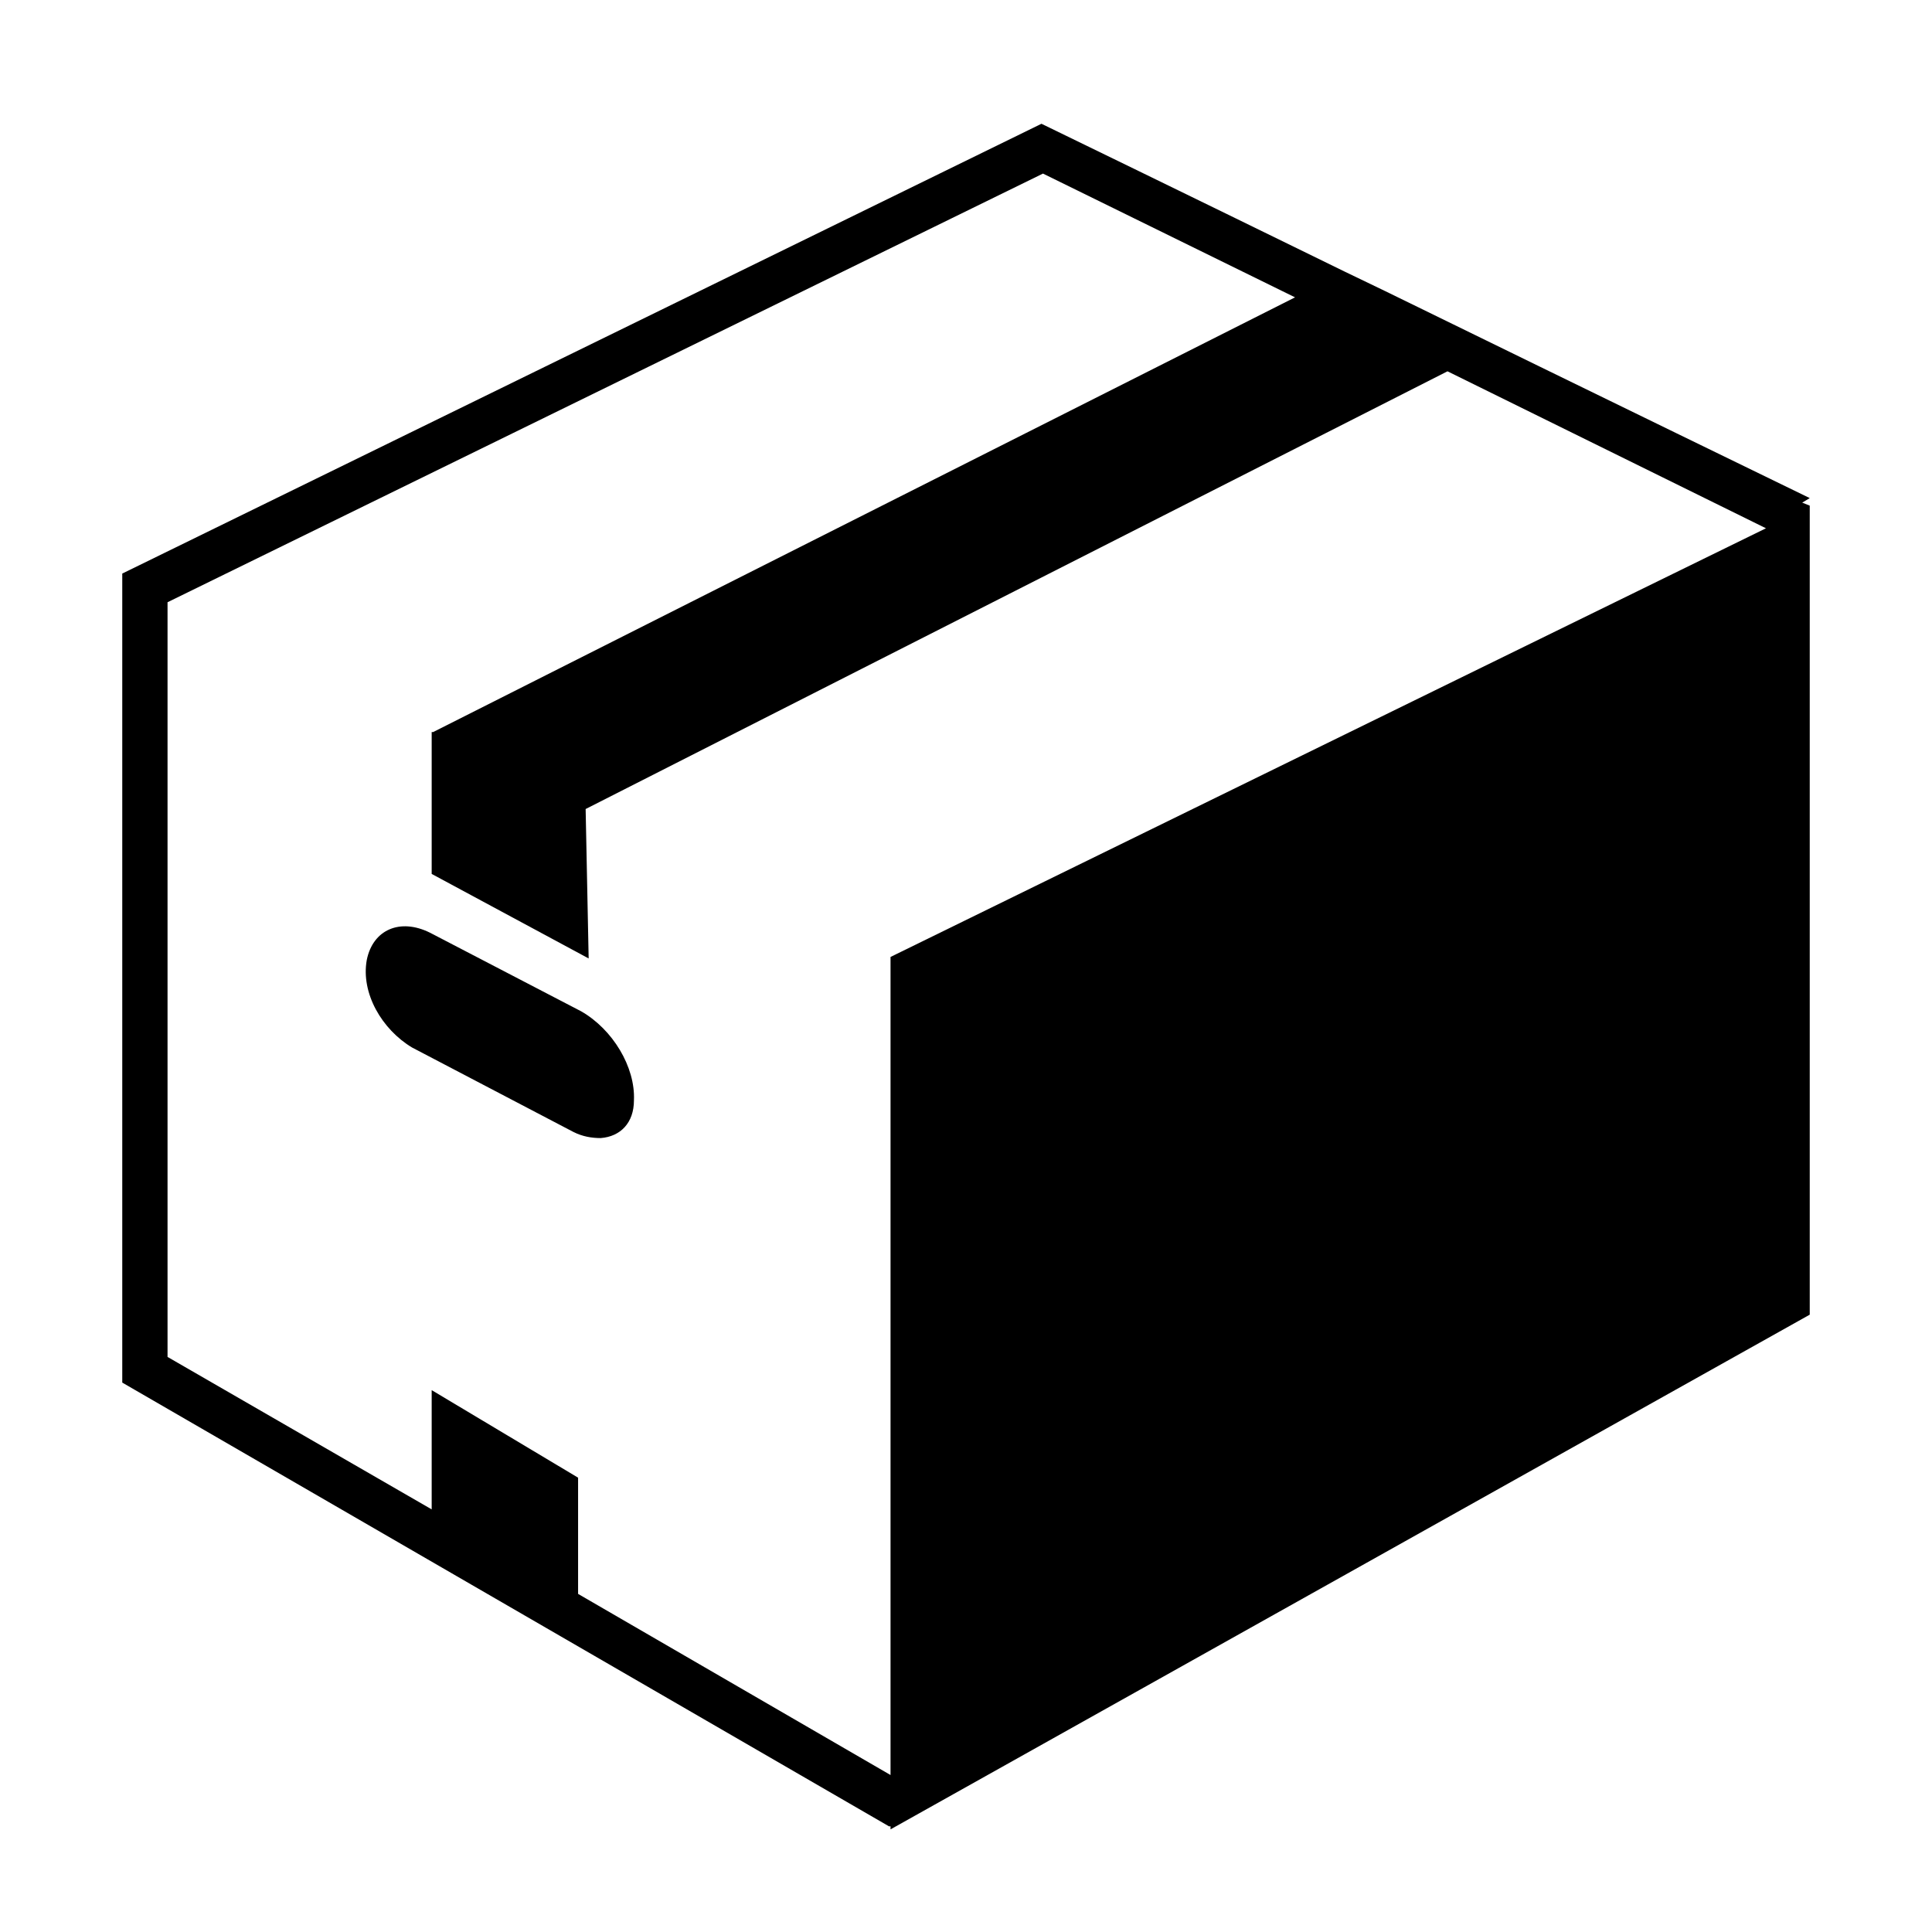 <svg viewBox="0 0 128 128" xmlns="http://www.w3.org/2000/svg">
  <g>
    <path d="M38.5,67l-10-5.2c-2-1-3.8-0.2-4.2,1.8c-0.4,2.2,1,4.6,3,5.8L38,75c0.6,0.3,1.2,0.4,1.8,0.4c1.3-0.1,2.2-1,2.2-2.5 C42.1,70.7,40.6,68.2,38.5,67z"/>
    <path d="M119.9,33c0,0-14.2-6.9-28.1-13.7L89.1,18C79.5,13.3,69,8.2,69,8.2L8.1,38v53.6L58.9,121H59v0.2l60.9-34.1V33.5l-0.5-0.2 L119.9,33z M117,35L59,63.4v54.2l-20.7-12v-7.7l-9.7-5.8v7.9L11.1,89.9v-50l58-28.4l16.7,8.2L28.7,48.5h-0.1v9.4L39,63.5l-0.2-9.9 l57.1-29L117,35L117,35z"/>
  </g>
</svg>